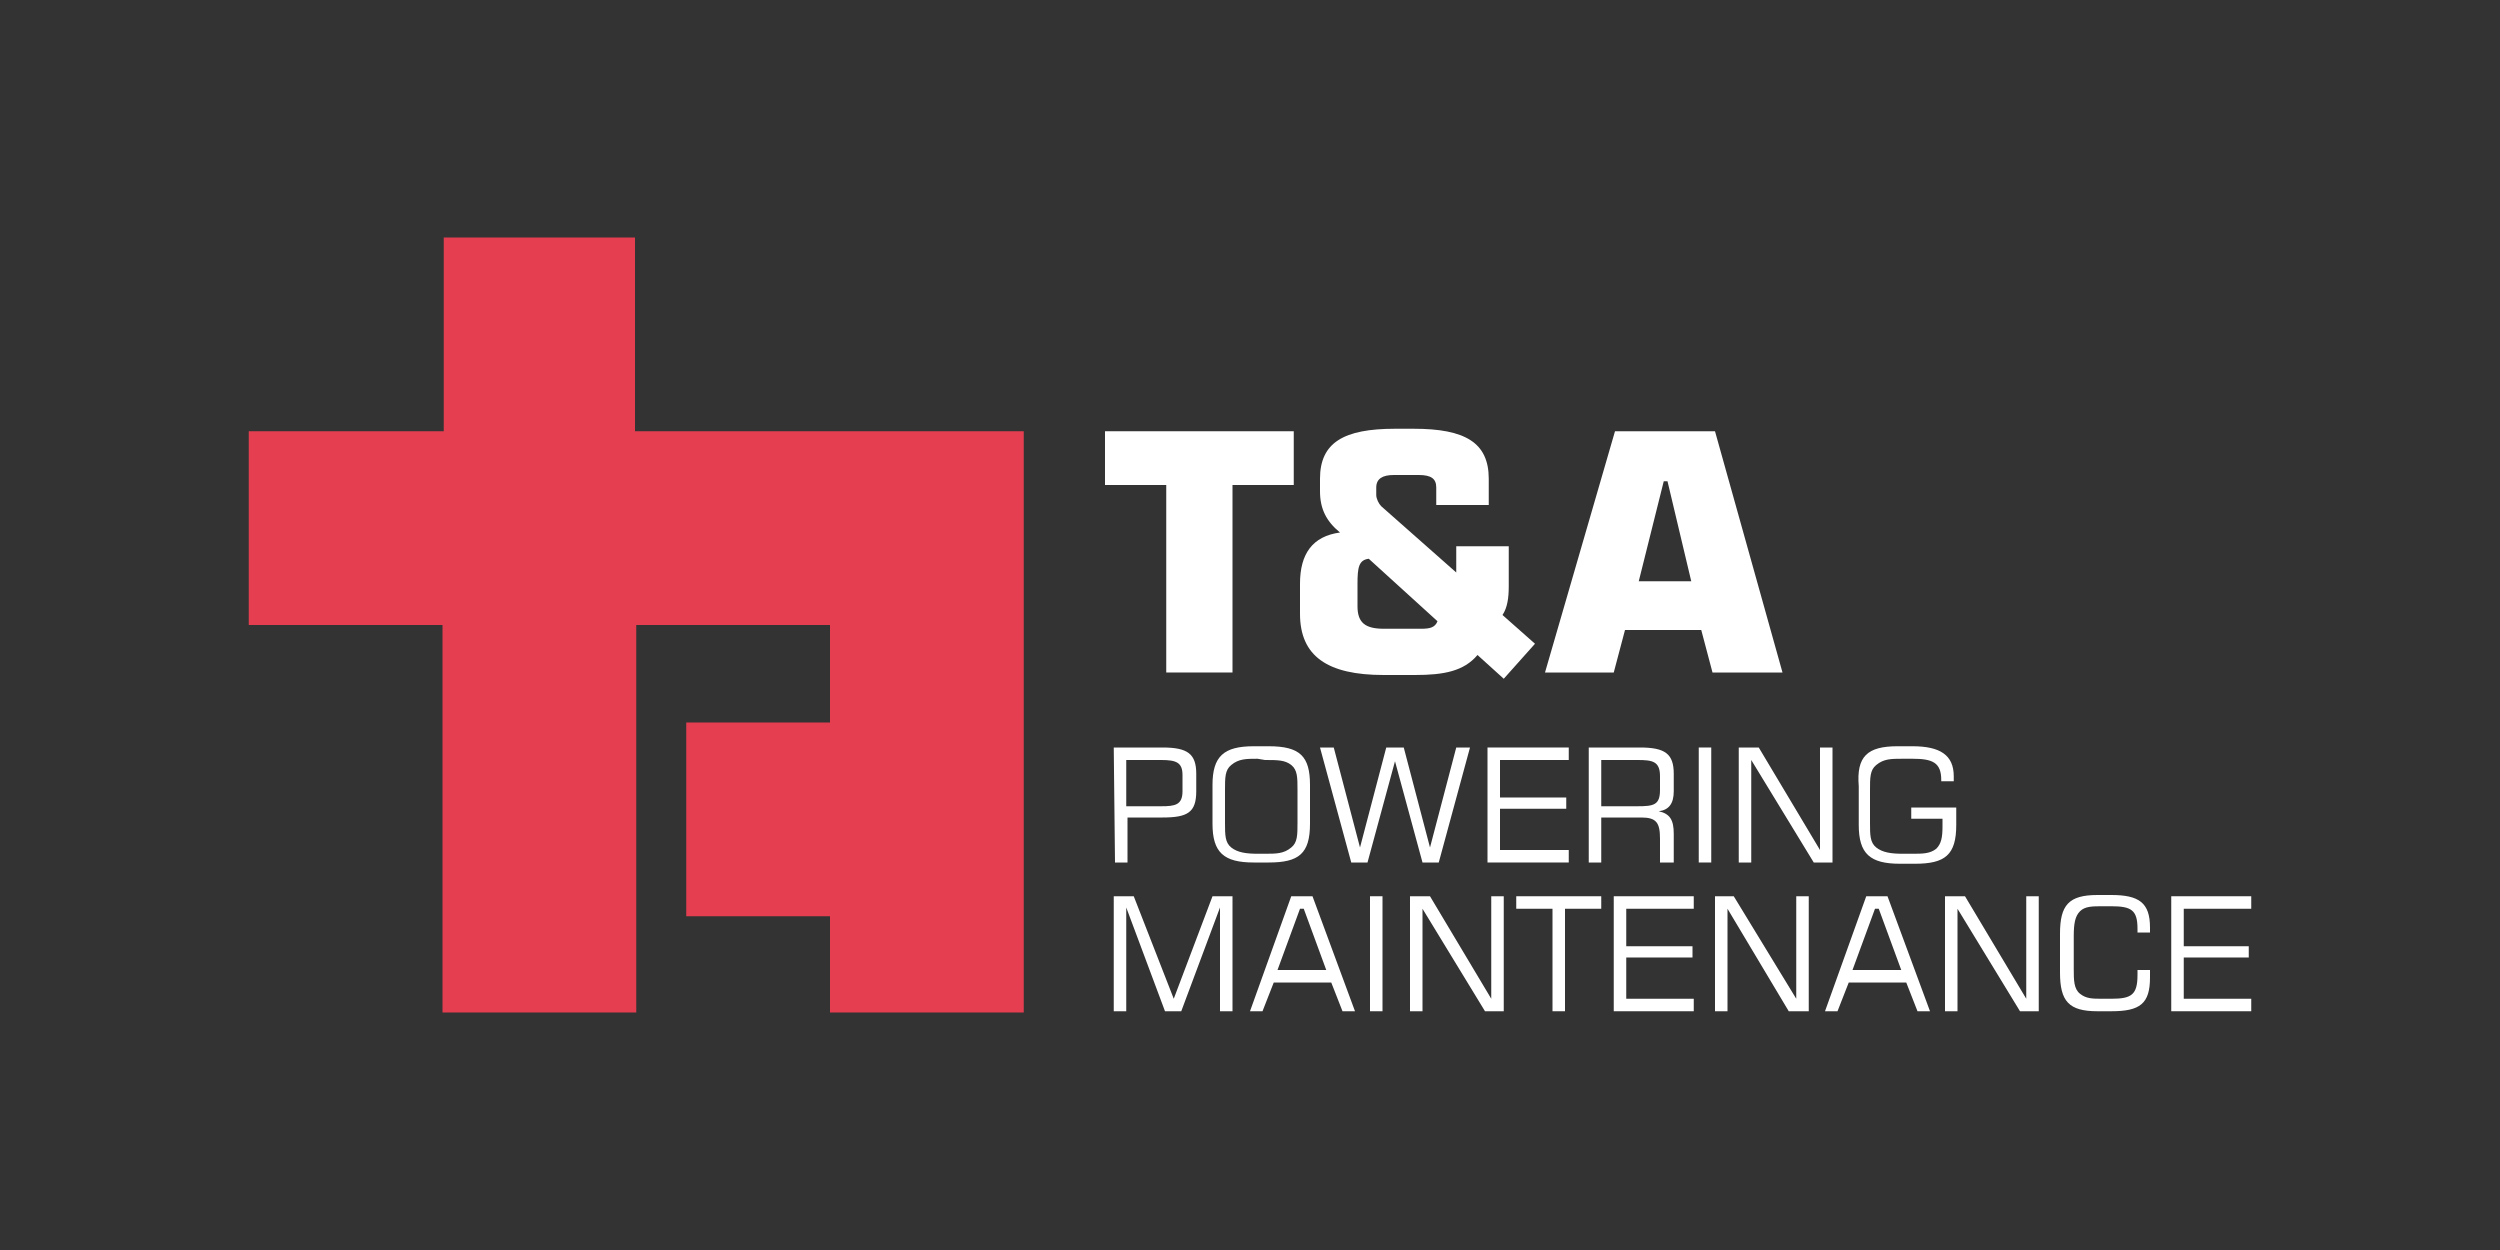 <?xml version="1.0" encoding="utf-8"?>
<!-- Generator: Adobe Illustrator 25.3.0, SVG Export Plug-In . SVG Version: 6.00 Build 0)  -->
<svg version="1.1" id="Layer_1" xmlns="http://www.w3.org/2000/svg" xmlns:xlink="http://www.w3.org/1999/xlink" x="0px" y="0px"
	 viewBox="0 0 200 100" style="enable-background:new 0 0 200 100;" xml:space="preserve">
<rect x="0" y="0" width="200" height="100" fill="#333333" stroke="none"/>
<style type="text/css">
	.st0{fill:#E53E51;}
	.st1{fill:#FFFFFF;}
</style>
<g>
	<polygon class="st0" points="66.4,34.5 50.8,34.5 50.8,19 35.5,19 35.5,34.5 19.9,34.5 19.9,50 35.4,50 35.4,81 50.9,81 50.9,50 
		66.4,50 66.4,57.8 54.9,57.8 54.9,73.3 66.4,73.3 66.4,81 81.9,81 81.9,34.5 	"/>
	<g>
		<polygon class="st1" points="93.3,38.8 88.4,38.8 88.4,34.5 103.5,34.5 103.5,38.8 98.6,38.8 98.6,53.8 93.3,53.8 		"/>
		<path class="st1" d="M120.3,54.3l-2.1-1.9c-1.1,1.3-2.7,1.6-5,1.6h-2.5c-4.5,0-6.7-1.5-6.7-4.9v-2.4c0-2.4,1-3.8,3.2-4.1
			c-1.1-0.9-1.6-1.9-1.6-3.3v-1c0-2.9,1.9-4,6-4h1.5c4.1,0,6,1.1,6,4v2.1h-4.2V39c0-0.7-0.4-1-1.4-1h-2c-0.9,0-1.4,0.3-1.4,1v0.6
			c0,0.3,0.2,0.7,0.4,0.9l6,5.3v-2.1h4.2v3.2c0,0.9-0.1,1.7-0.5,2.3l2.6,2.3L120.3,54.3z M109.5,44.7c-0.8,0.1-0.9,0.7-0.9,2v1.8
			c0,1.3,0.6,1.8,2.1,1.8h3c0.7,0,1.1-0.1,1.3-0.6L109.5,44.7z"/>
		<path class="st1" d="M129.2,34.5h8l5.4,19.3H137l-0.9-3.4H130l-0.9,3.4h-5.5L129.2,34.5z M135.3,46.5l-1.9-8h-0.3l-2,8H135.3z"/>
		<path class="st1" d="M89.1,59.8H93c2,0,2.7,0.5,2.7,2.1v1.4c0,1.7-0.7,2.1-2.7,2.1h-2.8V69h-1L89.1,59.8z M94.6,62
			c0-1-0.5-1.2-1.7-1.2h-2.8v3.7h2.8c1.1,0,1.7-0.1,1.7-1.2V62z"/>
		<path class="st1" d="M100.3,59.7h1.2c2.5,0,3.3,0.8,3.3,3.1v3.1c0,2.4-0.9,3.1-3.3,3.1h-1.2c-2.4,0-3.3-0.8-3.3-3.1v-3.1
			C97,60.5,97.9,59.7,100.3,59.7 M100.6,60.7c-0.9,0-1.5,0-2.1,0.5c-0.5,0.4-0.5,1-0.5,2v2.6c0,1,0,1.6,0.5,2s1.2,0.5,2.1,0.5h0.6
			c0.9,0,1.5,0,2.1-0.5c0.5-0.4,0.5-1,0.5-2v-2.6c0-1,0-1.6-0.5-2s-1.1-0.4-2.1-0.4L100.6,60.7L100.6,60.7z"/>
		<polygon class="st1" points="106.7,59.8 108.8,67.8 110.9,59.8 112.3,59.8 114.4,67.8 116.5,59.8 117.6,59.8 115.1,69 113.8,69 
			111.6,60.9 109.4,69 108.1,69 105.6,59.8 		"/>
		<polygon class="st1" points="119,59.8 125.5,59.8 125.5,60.8 120,60.8 120,63.8 125.3,63.8 125.3,64.7 120,64.7 120,68 125.5,68 
			125.5,69 119,69 		"/>
		<path class="st1" d="M127.1,59.8h4.1c2,0,2.7,0.5,2.7,2.1v1.4c0,1-0.4,1.5-1.2,1.6c0.9,0.2,1.2,0.7,1.2,1.8V69h-1.1v-1.9
			c0-1.3-0.3-1.7-1.5-1.7h-3.2V69h-1L127.1,59.8z M128.1,60.8v3.7h2.9c1.3,0,1.8-0.1,1.8-1.3v-1.1c0-1.2-0.6-1.3-1.8-1.3L128.1,60.8
			z"/>
		<rect x="135.9" y="59.8" class="st1" width="1" height="9.2"/>
		<polygon class="st1" points="139.1,59.8 140.7,59.8 145.6,68 145.6,59.8 146.6,59.8 146.6,69 145.1,69 140.1,60.8 140.1,69 
			139.1,69 		"/>
		<path class="st1" d="M151.8,59.7h1.2c2.2,0,3.3,0.7,3.3,2.4v0.4h-1v-0.1c0-1.4-0.7-1.7-2.3-1.7h-0.8c-0.9,0-1.5,0-2.1,0.5
			c-0.5,0.4-0.5,1-0.5,2v2.6c0,1,0,1.6,0.5,2s1.2,0.5,2.1,0.5h0.8c0.8,0,1.4,0,1.9-0.4c0.4-0.4,0.5-0.9,0.5-1.8v-0.6h-2.5v-0.9h3.6
			V66c0,2.4-0.9,3.1-3.3,3.1H152c-2.4,0-3.3-0.8-3.3-3.1v-3.1C148.5,60.5,149.4,59.7,151.8,59.7"/>
		<polygon class="st1" points="89.1,71.7 90.7,71.7 93.9,79.9 97,71.7 98.6,71.7 98.6,80.9 97.6,80.9 97.6,72.6 94.5,80.9 
			93.2,80.9 90.1,72.6 90.1,80.9 89.1,80.9 		"/>
		<path class="st1" d="M103.3,71.7h1.7l3.4,9.2h-1l-0.9-2.3h-4.6l-0.9,2.3h-1L103.3,71.7z M106.1,77.6l-1.8-4.9H104l-1.8,4.9H106.1z
			"/>
		<rect x="109.6" y="71.7" class="st1" width="1" height="9.2"/>
		<polygon class="st1" points="112.8,71.7 114.4,71.7 119.3,79.9 119.3,71.7 120.3,71.7 120.3,80.9 118.8,80.9 113.8,72.7 
			113.8,80.9 112.8,80.9 		"/>
		<polygon class="st1" points="121.3,71.7 128.1,71.7 128.1,72.7 125.2,72.7 125.2,80.9 124.2,80.9 124.2,72.7 121.3,72.7 		"/>
		<polygon class="st1" points="129.1,71.7 135.5,71.7 135.5,72.7 130.1,72.7 130.1,75.7 135.4,75.7 135.4,76.6 130.1,76.6 
			130.1,79.9 135.5,79.9 135.5,80.9 129.1,80.9 		"/>
		<polygon class="st1" points="137.2,71.7 138.7,71.7 143.7,79.9 143.7,71.7 144.7,71.7 144.7,80.9 143.1,80.9 138.2,72.7 
			138.2,80.9 137.2,80.9 		"/>
		<path class="st1" d="M149.3,71.7h1.7l3.4,9.2h-1l-0.9-2.3h-4.6l-0.9,2.3h-1L149.3,71.7z M152.1,77.6l-1.8-4.9H150l-1.8,4.9H152.1z
			"/>
		<polygon class="st1" points="155.6,71.7 157.2,71.7 162.1,79.9 162.1,71.7 163.1,71.7 163.1,80.9 161.6,80.9 156.6,72.7 
			156.6,80.9 155.6,80.9 		"/>
		<path class="st1" d="M167.8,71.6h1.1c2.2,0,3.1,0.6,3.1,2.6v0.4h-1v-0.3c0-1.5-0.5-1.8-2.1-1.8h-0.7c-0.8,0-1.4,0-1.8,0.4
			c-0.4,0.4-0.5,1-0.5,2v2.6c0,0.9,0,1.6,0.5,2s1,0.4,1.8,0.4h0.7c1.6,0,2.1-0.3,2.1-1.9c0-0.1,0-0.3,0-0.4h1v0.6
			c0,2.1-0.8,2.7-3.1,2.7h-1.1c-2.3,0-3-0.8-3-3.1v-3.1C164.8,72.4,165.5,71.6,167.8,71.6"/>
		<polygon class="st1" points="173.7,71.7 180.1,71.7 180.1,72.7 174.7,72.7 174.7,75.7 179.9,75.7 179.9,76.6 174.7,76.6 
			174.7,79.9 180.1,79.9 180.1,80.9 173.7,80.9 		"/>
	</g>
</g>
</svg>
